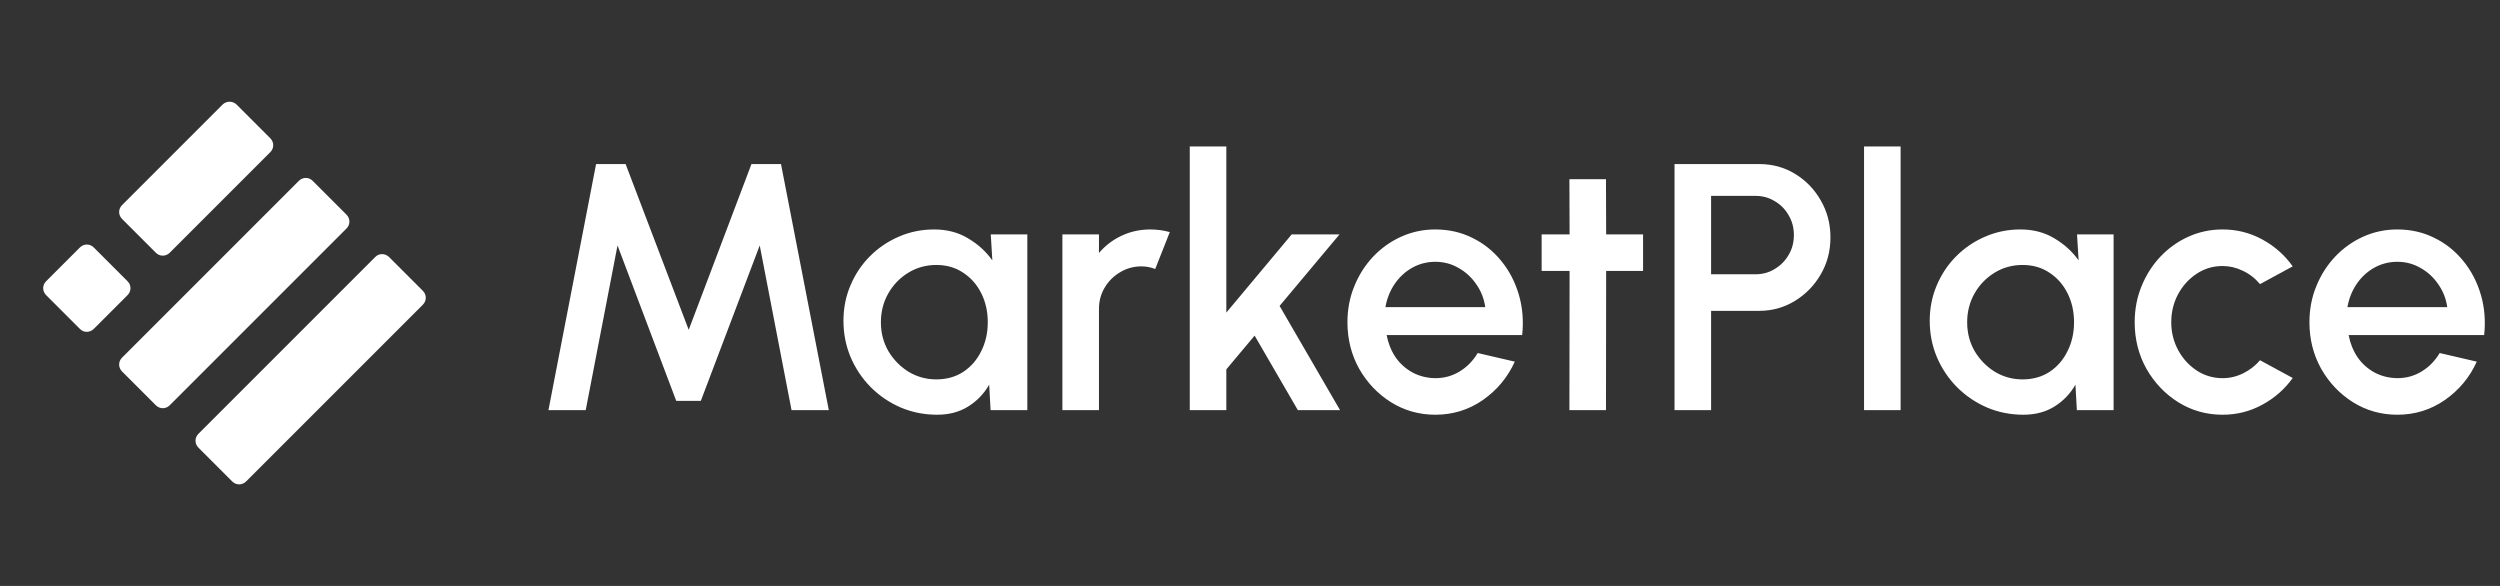 <svg width="128" height="30" viewBox="0 0 128 30" fill="none" xmlns="http://www.w3.org/2000/svg">
<rect x="0" y="0" width="128" height="30" fill="#333333" stroke="none"/>
<path d="M11.4 5.35L6.25 10.5C6.05 10.7 6.05 11.01 6.25 11.21L7.98 12.94C8.18 13.14 8.49 13.14 8.69 12.94L13.84 7.79C14.04 7.59 14.04 7.28 13.84 7.08L12.11 5.35C11.91 5.16 11.6 5.16 11.4 5.35Z" fill="white"/>
<path d="M15.3 9.26L6.25 18.31C6.05 18.51 6.05 18.82 6.25 19.02L7.98 20.75C8.18 20.95 8.49 20.95 8.69 20.75L17.74 11.7C17.94 11.5 17.94 11.19 17.74 10.99L16.01 9.26C15.82 9.06 15.5 9.06 15.3 9.26Z" fill="white"/>
<path d="M19.21 13.16L10.16 22.21C9.96 22.41 9.96 22.72 10.16 22.92L11.89 24.65C12.09 24.85 12.4 24.85 12.6 24.65L21.65 15.6C21.85 15.4 21.85 15.09 21.65 14.89L19.92 13.16C19.72 12.96 19.4 12.96 19.21 13.16Z" fill="white"/>
<path d="M4.091 16.84L2.361 15.11C2.161 14.91 2.161 14.6 2.361 14.4L4.091 12.67C4.291 12.47 4.601 12.47 4.801 12.67L6.531 14.4C6.731 14.6 6.731 14.91 6.531 15.11L4.801 16.84C4.601 17.04 4.281 17.04 4.091 16.84Z" fill="white"/>
<path d="M28.08 21L30.519 8.4H32.031L35.262 16.887L38.475 8.4H39.987L42.435 21H40.527L38.898 12.567L35.883 20.523H34.623L31.617 12.567L29.988 21H28.08ZM50.727 12H52.599V21H50.718L50.646 19.695C50.382 20.157 50.025 20.529 49.575 20.811C49.125 21.093 48.594 21.234 47.982 21.234C47.322 21.234 46.701 21.111 46.119 20.865C45.537 20.613 45.024 20.265 44.58 19.821C44.142 19.377 43.8 18.867 43.554 18.291C43.308 17.709 43.185 17.085 43.185 16.419C43.185 15.777 43.305 15.174 43.545 14.61C43.785 14.04 44.118 13.542 44.544 13.116C44.97 12.69 45.462 12.357 46.02 12.117C46.584 11.871 47.187 11.748 47.829 11.748C48.483 11.748 49.059 11.898 49.557 12.198C50.061 12.492 50.478 12.87 50.808 13.332L50.727 12ZM47.937 19.425C48.465 19.425 48.927 19.296 49.323 19.038C49.719 18.774 50.025 18.42 50.241 17.976C50.463 17.532 50.574 17.04 50.574 16.5C50.574 15.954 50.463 15.459 50.241 15.015C50.019 14.571 49.71 14.22 49.314 13.962C48.924 13.698 48.465 13.566 47.937 13.566C47.415 13.566 46.938 13.698 46.506 13.962C46.074 14.226 45.732 14.58 45.48 15.024C45.228 15.468 45.102 15.96 45.102 16.5C45.102 17.046 45.231 17.541 45.489 17.985C45.753 18.423 46.098 18.774 46.524 19.038C46.956 19.296 47.427 19.425 47.937 19.425ZM54.395 21V12H56.267V12.954C56.579 12.582 56.963 12.288 57.419 12.072C57.875 11.856 58.367 11.748 58.895 11.748C59.231 11.748 59.564 11.793 59.894 11.883L59.147 13.773C58.913 13.683 58.679 13.638 58.445 13.638C58.049 13.638 57.686 13.737 57.356 13.935C57.026 14.127 56.762 14.388 56.564 14.718C56.366 15.048 56.267 15.414 56.267 15.816V21H54.395ZM68.611 21H66.451L64.237 17.184L62.788 18.912V21H60.916V7.5H62.788V16.005L66.136 12H68.584L65.515 15.663L68.611 21ZM73.489 21.234C72.661 21.234 71.905 21.021 71.221 20.595C70.543 20.169 70 19.599 69.592 18.885C69.19 18.165 68.989 17.37 68.989 16.5C68.989 15.84 69.106 15.225 69.34 14.655C69.574 14.079 69.895 13.575 70.303 13.143C70.717 12.705 71.197 12.363 71.743 12.117C72.289 11.871 72.871 11.748 73.489 11.748C74.179 11.748 74.812 11.892 75.388 12.18C75.964 12.462 76.456 12.855 76.864 13.359C77.272 13.857 77.572 14.433 77.764 15.087C77.956 15.735 78.013 16.425 77.935 17.157H70.996C71.074 17.571 71.224 17.946 71.446 18.282C71.674 18.612 71.962 18.873 72.31 19.065C72.664 19.257 73.057 19.356 73.489 19.362C73.945 19.362 74.359 19.248 74.731 19.02C75.109 18.792 75.418 18.477 75.658 18.075L77.557 18.516C77.197 19.314 76.654 19.968 75.928 20.478C75.202 20.982 74.389 21.234 73.489 21.234ZM70.933 15.726H76.045C75.985 15.294 75.832 14.904 75.586 14.556C75.346 14.202 75.043 13.923 74.677 13.719C74.317 13.509 73.921 13.404 73.489 13.404C73.063 13.404 72.667 13.506 72.301 13.71C71.941 13.914 71.641 14.193 71.401 14.547C71.167 14.895 71.011 15.288 70.933 15.726ZM84.125 13.872H82.235L82.226 21H80.354L80.363 13.872H78.932V12H80.363L80.354 9.174H82.226L82.235 12H84.125V13.872ZM85.736 21V8.4H90.074C90.752 8.4 91.364 8.568 91.91 8.904C92.462 9.24 92.9 9.693 93.224 10.263C93.554 10.833 93.719 11.463 93.719 12.153C93.719 12.855 93.551 13.491 93.215 14.061C92.885 14.625 92.444 15.075 91.892 15.411C91.34 15.747 90.734 15.915 90.074 15.915H87.608V21H85.736ZM87.608 14.043H89.885C90.245 14.043 90.572 13.953 90.866 13.773C91.166 13.593 91.403 13.353 91.577 13.053C91.757 12.753 91.847 12.414 91.847 12.036C91.847 11.658 91.757 11.319 91.577 11.019C91.403 10.713 91.166 10.473 90.866 10.299C90.572 10.119 90.245 10.029 89.885 10.029H87.608V14.043ZM95.439 21V7.5H97.311V21H95.439ZM106.344 12H108.216V21H106.335L106.263 19.695C105.999 20.157 105.642 20.529 105.192 20.811C104.742 21.093 104.211 21.234 103.599 21.234C102.939 21.234 102.318 21.111 101.736 20.865C101.154 20.613 100.641 20.265 100.197 19.821C99.759 19.377 99.417 18.867 99.171 18.291C98.925 17.709 98.802 17.085 98.802 16.419C98.802 15.777 98.922 15.174 99.162 14.61C99.402 14.04 99.735 13.542 100.161 13.116C100.587 12.69 101.079 12.357 101.637 12.117C102.201 11.871 102.804 11.748 103.446 11.748C104.1 11.748 104.676 11.898 105.174 12.198C105.678 12.492 106.095 12.87 106.425 13.332L106.344 12ZM103.554 19.425C104.082 19.425 104.544 19.296 104.94 19.038C105.336 18.774 105.642 18.42 105.858 17.976C106.08 17.532 106.191 17.04 106.191 16.5C106.191 15.954 106.08 15.459 105.858 15.015C105.636 14.571 105.327 14.22 104.931 13.962C104.541 13.698 104.082 13.566 103.554 13.566C103.032 13.566 102.555 13.698 102.123 13.962C101.691 14.226 101.349 14.58 101.097 15.024C100.845 15.468 100.719 15.96 100.719 16.5C100.719 17.046 100.848 17.541 101.106 17.985C101.37 18.423 101.715 18.774 102.141 19.038C102.573 19.296 103.044 19.425 103.554 19.425ZM115.713 18.444L117.387 19.353C116.979 19.923 116.46 20.379 115.83 20.721C115.206 21.063 114.528 21.234 113.796 21.234C112.968 21.234 112.212 21.021 111.528 20.595C110.85 20.169 110.307 19.599 109.899 18.885C109.497 18.165 109.296 17.37 109.296 16.5C109.296 15.84 109.413 15.225 109.647 14.655C109.881 14.079 110.202 13.575 110.61 13.143C111.024 12.705 111.504 12.363 112.05 12.117C112.596 11.871 113.178 11.748 113.796 11.748C114.528 11.748 115.206 11.919 115.83 12.261C116.46 12.603 116.979 13.062 117.387 13.638L115.713 14.547C115.461 14.247 115.167 14.019 114.831 13.863C114.495 13.701 114.15 13.62 113.796 13.62C113.304 13.62 112.857 13.755 112.455 14.025C112.059 14.289 111.744 14.64 111.51 15.078C111.282 15.51 111.168 15.984 111.168 16.5C111.168 17.01 111.285 17.484 111.519 17.922C111.753 18.354 112.068 18.702 112.464 18.966C112.866 19.23 113.31 19.362 113.796 19.362C114.168 19.362 114.522 19.278 114.858 19.11C115.194 18.942 115.479 18.72 115.713 18.444ZM122.743 21.234C121.915 21.234 121.159 21.021 120.475 20.595C119.797 20.169 119.254 19.599 118.846 18.885C118.444 18.165 118.243 17.37 118.243 16.5C118.243 15.84 118.36 15.225 118.594 14.655C118.828 14.079 119.149 13.575 119.557 13.143C119.971 12.705 120.451 12.363 120.997 12.117C121.543 11.871 122.125 11.748 122.743 11.748C123.433 11.748 124.066 11.892 124.642 12.18C125.218 12.462 125.71 12.855 126.118 13.359C126.526 13.857 126.826 14.433 127.018 15.087C127.21 15.735 127.267 16.425 127.189 17.157H120.25C120.328 17.571 120.478 17.946 120.7 18.282C120.928 18.612 121.216 18.873 121.564 19.065C121.918 19.257 122.311 19.356 122.743 19.362C123.199 19.362 123.613 19.248 123.985 19.02C124.363 18.792 124.672 18.477 124.912 18.075L126.811 18.516C126.451 19.314 125.908 19.968 125.182 20.478C124.456 20.982 123.643 21.234 122.743 21.234ZM120.187 15.726H125.299C125.239 15.294 125.086 14.904 124.84 14.556C124.6 14.202 124.297 13.923 123.931 13.719C123.571 13.509 123.175 13.404 122.743 13.404C122.317 13.404 121.921 13.506 121.555 13.71C121.195 13.914 120.895 14.193 120.655 14.547C120.421 14.895 120.265 15.288 120.187 15.726Z" fill="white"/>
</svg>
